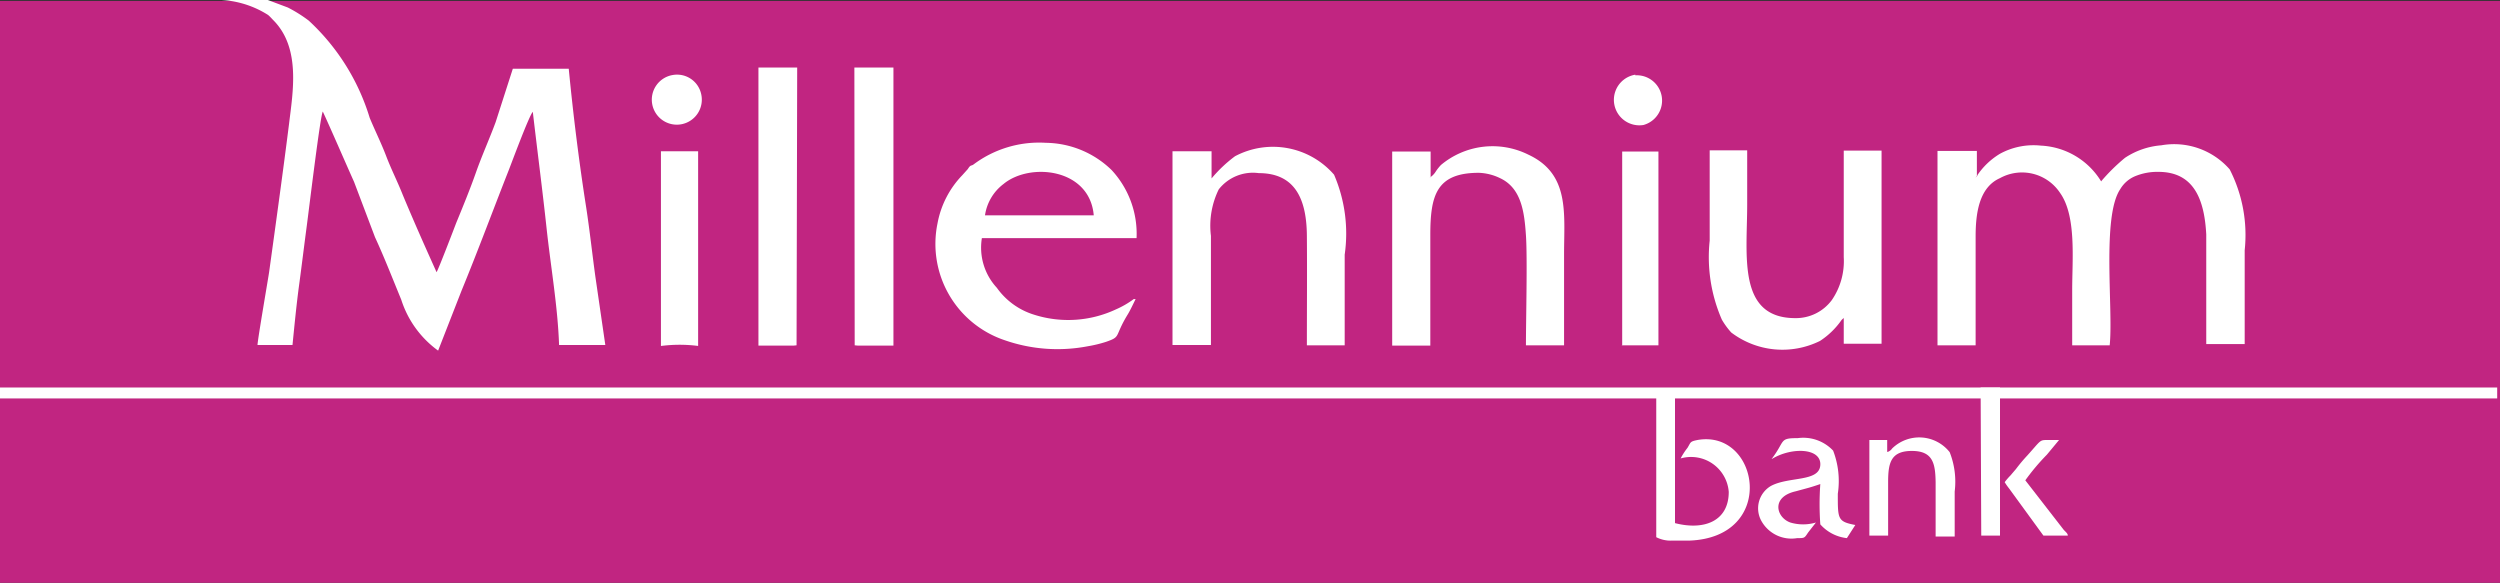 <svg xmlns="http://www.w3.org/2000/svg" viewBox="0 0 80 18.65"><rect x="0" y="0" width="80" height="18.65" fill="#333333" stroke="none"/><defs><style>.cls-1{fill:#c12581;}.cls-1,.cls-2{fill-rule:evenodd;}.cls-2{fill:#fff;}</style></defs><title>Millennium-bank</title><g id="Layer_2" data-name="Layer 2"><g id="Millennium-bank"><polygon class="cls-1" points="0 0.03 0 18.65 80 18.65 80 0.03 0 0.03 0 0.03"/><path class="cls-2" d="M67.24,5.81a2.39,2.39,0,0,0-1.93-1.15A2.24,2.24,0,0,0,64,4.92a2.3,2.3,0,0,0-.74.71c-.13.15.11-.1,0,0l0,0V4.83H62v6.22h1.22c0-.53,0-2.76,0-3.48S63.32,6,64,5.7a1.46,1.46,0,0,1,1.92.47c.53.74.39,2.13.39,3.11v1.77h1.2c.12-1.15-.26-4.12.34-5a1,1,0,0,1,.47-.41,1.86,1.86,0,0,1,.75-.14c1.14,0,1.47.89,1.53,2,0,.58,0,1.18,0,1.77v1.74h1.23c0-.31,0-2.52,0-3a4.61,4.61,0,0,0-.48-2.59,2.36,2.36,0,0,0-2.19-.77A2.45,2.45,0,0,0,68,5.05a6.08,6.08,0,0,0-.77.76Z"/><path class="cls-2" d="M36.37,9.57c-.12,0,0,0-.09,0a2.87,2.87,0,0,1-.57.33,3.6,3.6,0,0,1-2.62.17,2.28,2.28,0,0,1-1.19-.86,1.89,1.89,0,0,1-.48-1.59h4.95a3,3,0,0,0-.8-2.18,3.07,3.07,0,0,0-2.1-.87,3.5,3.5,0,0,0-2.3.68c-.1.08-.1,0-.2.16l-.18.2A3,3,0,0,0,30,7.15a3.25,3.25,0,0,0,2.16,3.74,5.13,5.13,0,0,0,2.65.19,4.07,4.07,0,0,0,.58-.14c.49-.17.26-.15.68-.85.09-.14.19-.36.27-.52Z"/><path class="cls-2" d="M59,10.19V11h1.21V4.82H59c0,.22,0,2.94,0,3.41a2.2,2.2,0,0,1-.38,1.37,1.43,1.43,0,0,1-1.17.58c-1.86,0-1.54-2-1.54-3.64l0-1.73h-1.2c0,.21,0,2.47,0,2.89a5,5,0,0,0,.39,2.53,2.42,2.42,0,0,0,.3.41,2.71,2.71,0,0,0,2.84.27,2.51,2.51,0,0,0,.69-.67c.08-.08,0,0,.08-.07Z"/><path class="cls-2" d="M38.77,5.67l0-.83H37.52v6.2h1.23c0-.52,0-2.78,0-3.49A2.64,2.64,0,0,1,39,6.06a1.39,1.39,0,0,1,1.28-.52c1.17,0,1.53.84,1.54,2s0,2.37,0,3.51h1.21c0-.58,0-2.21,0-2.9a4.76,4.76,0,0,0-.34-2.56A2.59,2.59,0,0,0,39.52,5a4.35,4.35,0,0,0-.75.71Z"/><path class="cls-2" d="M45.78,5.67V4.85H44.55v6.21h1.22c0-.55,0-1.18,0-1.73V7.53c0-1.26.18-2,1.55-2A1.67,1.67,0,0,1,48,5.7c.69.32.78,1.1.83,1.83s0,2.67,0,3.52l1.22,0c0-.92,0-2,0-2.9,0-1.32.19-2.58-1.14-3.2a2.57,2.57,0,0,0-2.8.33,1.56,1.56,0,0,0-.16.2.6.6,0,0,1-.21.21Z"/><polygon class="cls-2" points="27.35 11.05 27.46 11.06 28.48 11.06 28.59 11.06 28.59 2.16 27.34 2.16 27.35 11.05 27.35 11.05"/><polygon class="cls-2" points="24.27 4.34 24.27 11.06 24.38 11.06 25.39 11.06 25.49 11.05 25.51 2.16 25.33 2.16 24.27 2.16 24.27 4.34 24.27 4.34"/><path class="cls-2" d="M51.89,11.05h1.18V4.85H51.91c0,.25,0,6,0,6.19Z"/><path class="cls-2" d="M21.16,11.07a4.66,4.66,0,0,1,1.18,0V4.84H21.15v6.23Z"/><path class="cls-2" d="M56.73,14.67c.61-.36,1.55-.34,1.52.21s-1,.36-1.58.67a.83.83,0,0,0-.3,1.13,1.1,1.1,0,0,0,1.14.54c.24,0,.23,0,.35-.18l.25-.32a1.43,1.43,0,0,1-.82,0c-.45-.16-.63-.82.18-1,.36-.1.43-.11.78-.23a9,9,0,0,0,0,1.29,1.33,1.33,0,0,0,.85.44l.27-.42c-.57-.11-.56-.19-.56-1a2.71,2.71,0,0,0-.15-1.38,1.31,1.31,0,0,0-1.13-.4c-.61,0-.39.08-.84.67Z"/><path class="cls-2" d="M60.39,14.46v-.38h-.57l0,3.06h.6V15.43c0-.61.08-1,.76-1s.75.41.76,1v1.74h.61V15.73a2.57,2.57,0,0,0-.16-1.26,1.24,1.24,0,0,0-1.84-.12.3.3,0,0,1-.14.11Z"/><path class="cls-1" d="M31.48,6.89H35c-.13-1.51-2.05-1.7-2.89-1a1.53,1.53,0,0,0-.59,1Z"/><path class="cls-2" d="M64.15,15.43a1.86,1.86,0,0,0,.14.2l1.1,1.51h.78c0-.08-.09-.13-.15-.21l-1.21-1.56a7,7,0,0,1,.69-.82l.39-.47h-.36c-.27,0-.21,0-.66.5a5.12,5.12,0,0,0-.36.43l-.18.21a1.81,1.81,0,0,0-.18.21Z"/><path class="cls-2" d="M52.33,2.39A.81.81,0,0,0,52.59,4a.81.81,0,0,0-.26-1.59Z"/><path class="cls-2" d="M21.53,2.4a.8.8,0,1,0,.91.62.79.79,0,0,0-.91-.62Z"/><polygon class="cls-2" points="0 12.4 0 12.75 79.91 12.75 79.91 12.4 0 12.4 0 12.4"/><path class="cls-2" d="M53,17.19a1,1,0,0,0,.49.11l.55,0c2.85-.09,2.26-3.57.28-3.22-.25.05-.21.07-.32.25a2.17,2.17,0,0,0-.22.34,1.21,1.21,0,0,1,1.54,1.07c0,.94-.79,1.24-1.72,1,0-1.44,0-2.86,0-4.29H53l0,4.7Z"/><polygon class="cls-2" points="63.4 17.14 64 17.14 64 12.76 64 12.4 63.38 12.4 63.4 17.14 63.4 17.14"/><path class="cls-2" d="M6.76,0A3.09,3.09,0,0,1,8.58.48c.07.06.12.12.17.17.88.89.62,2.3.5,3.31-.19,1.51-.43,3.24-.64,4.76-.07.44-.36,2.12-.37,2.32H9.36c.06-.61.13-1.32.21-1.91s.16-1.25.24-1.85.44-3.6.52-3.71c.26.56.77,1.74,1,2.25L12,7.59c.3.65.56,1.32.84,2a3.22,3.22,0,0,0,1.18,1.63l.75-1.92c.53-1.29,1-2.56,1.5-3.83.05-.12.67-1.8.78-1.89.14,1.21.31,2.51.44,3.72s.36,2.52.4,3.74l1.48,0-.32-2.2c-.1-.73-.18-1.47-.29-2.19-.23-1.46-.42-3-.56-4.45H16.41l-.55,1.71c-.2.54-.44,1.07-.63,1.61s-.42,1.1-.63,1.61c-.08.21-.57,1.49-.63,1.58-.37-.82-.73-1.63-1.08-2.47-.17-.43-.37-.82-.53-1.24s-.36-.82-.53-1.23A7,7,0,0,0,9.88.66,4.47,4.47,0,0,0,9.21.24L8.57,0Z"/></g></g></svg>
